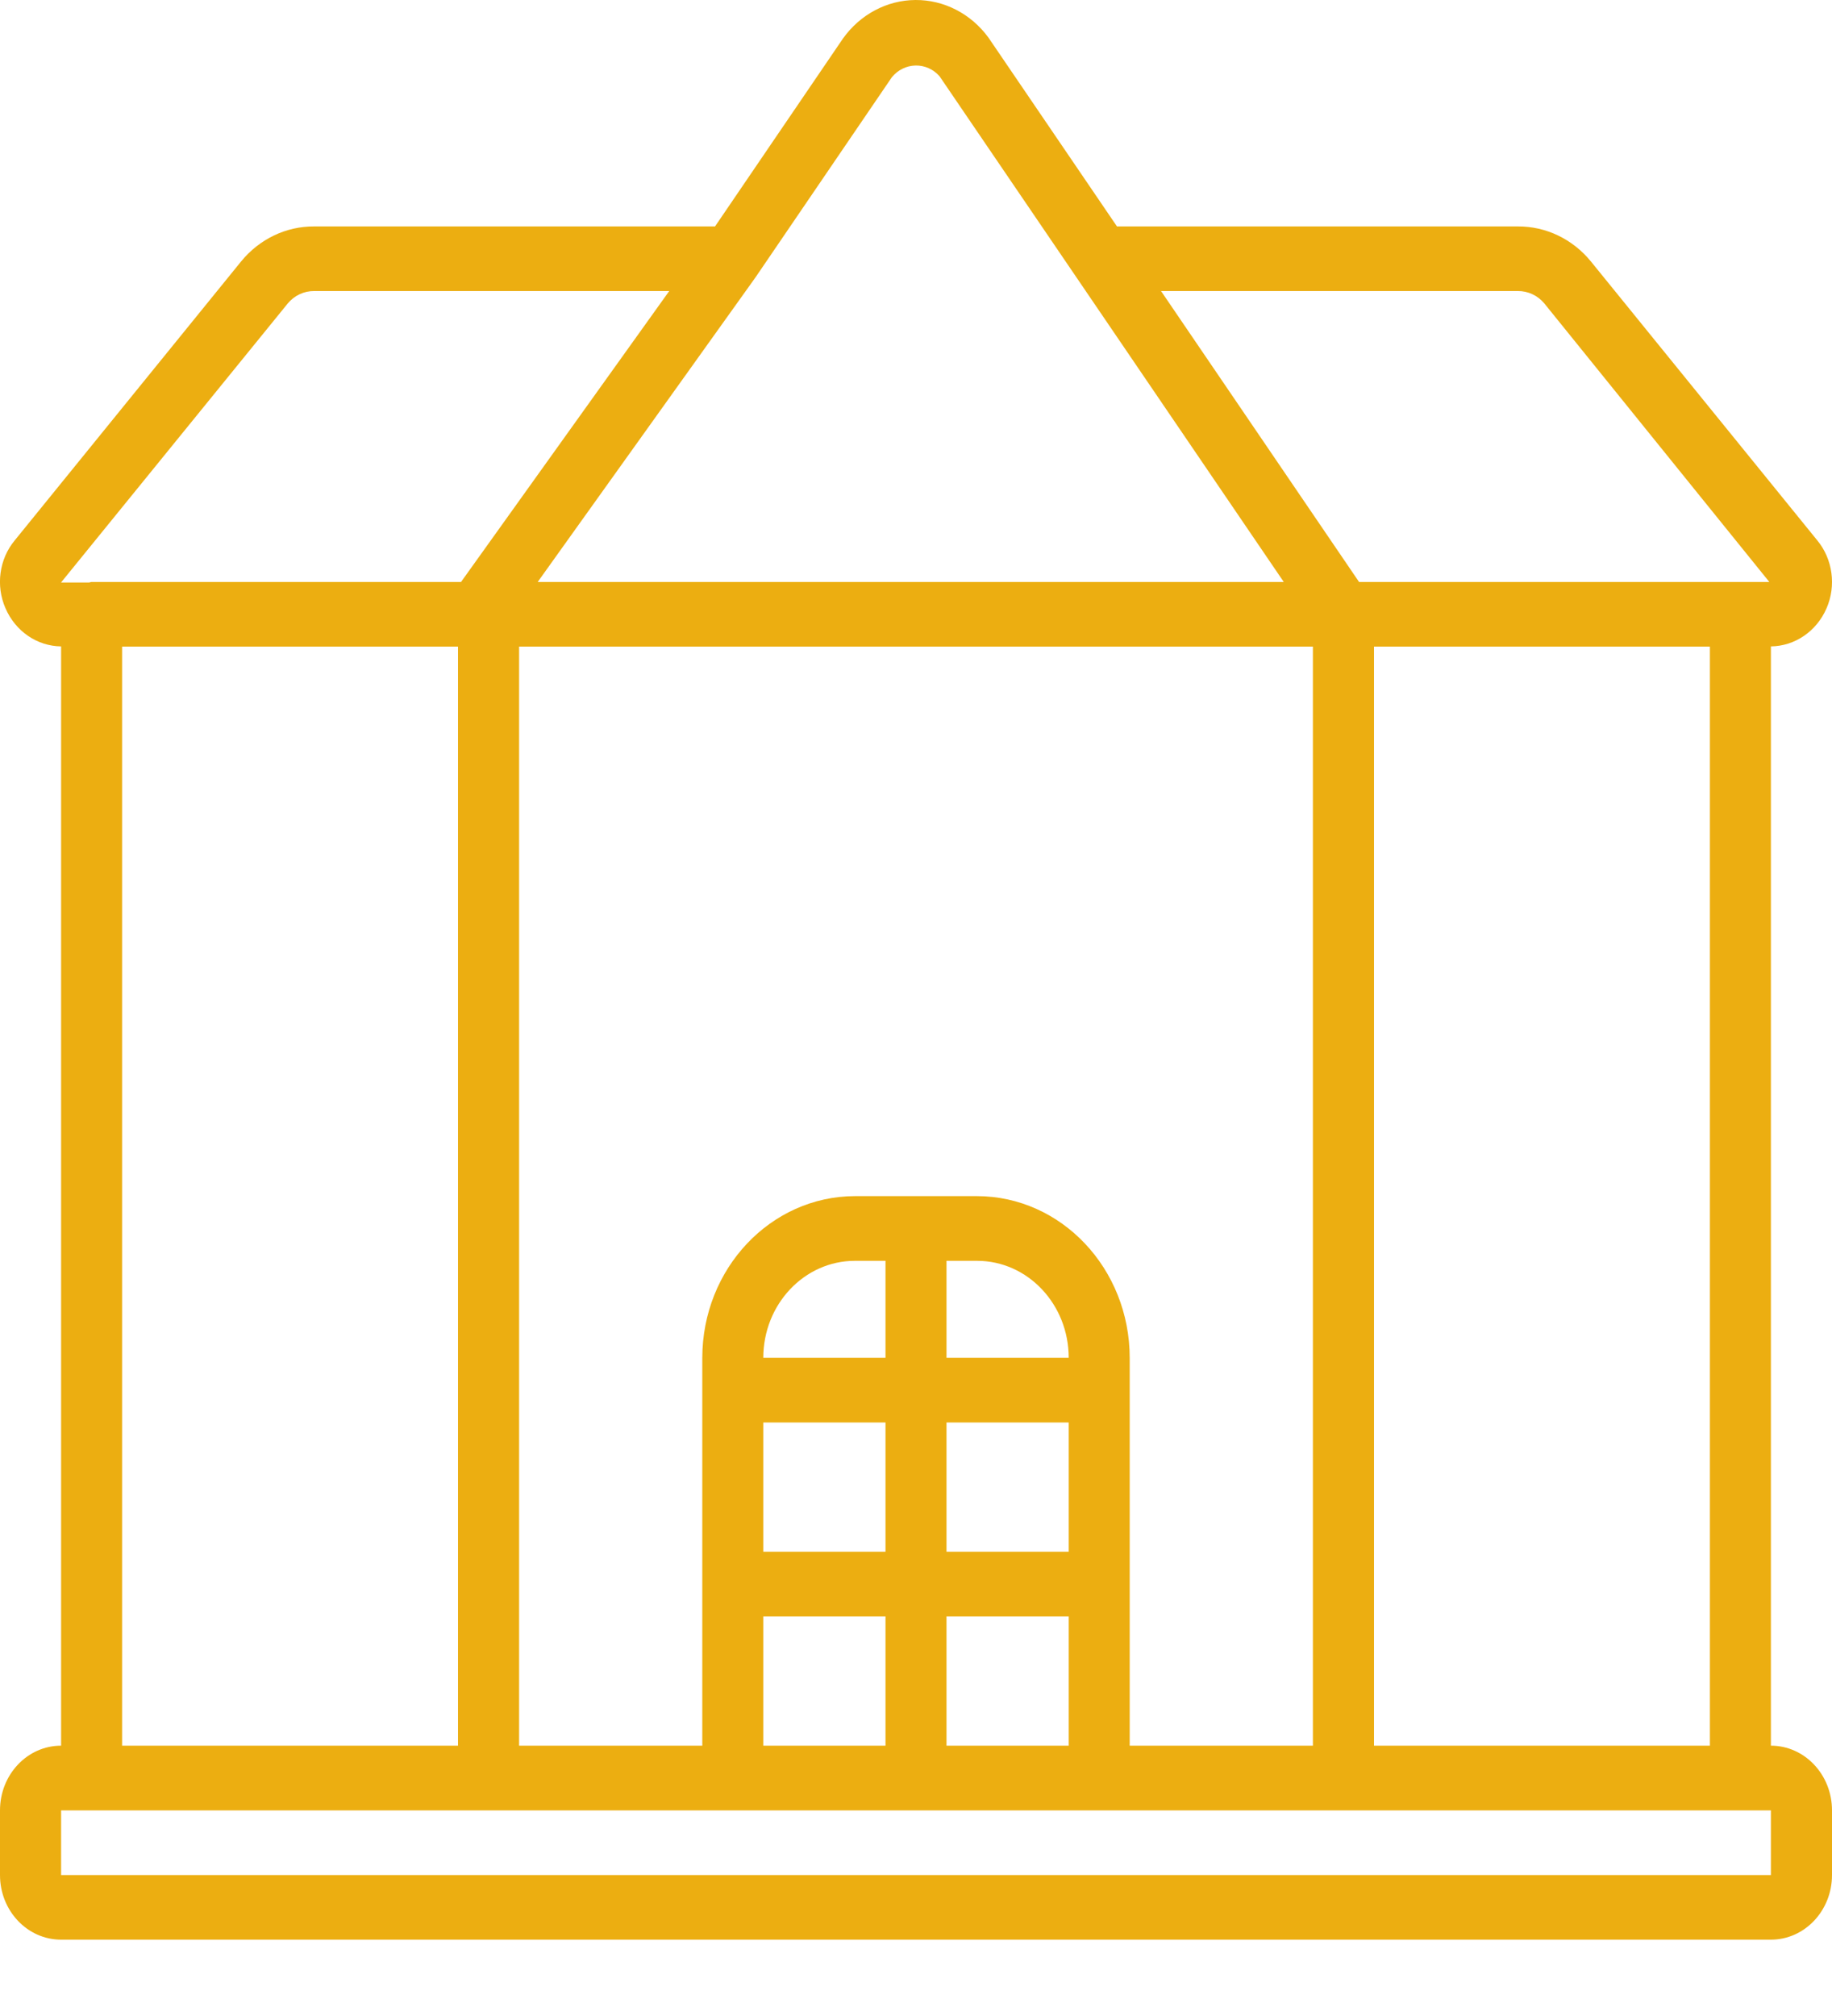 <svg width="20" height="22" viewBox="0 0 20 22" fill="none" xmlns="http://www.w3.org/2000/svg">
<path d="M19.333 19.05V7.054C19.594 7.051 19.831 6.89 19.94 6.639C20.048 6.393 20.008 6.102 19.84 5.898L17.367 2.852C17.167 2.608 16.876 2.469 16.57 2.471H12.194L10.79 0.409C10.599 0.149 10.305 -0.002 9.994 2.15821e-05C9.683 0.002 9.391 0.157 9.203 0.42L7.806 2.471H3.43C3.124 2.469 2.833 2.608 2.633 2.852L0.16 5.898C-0.009 6.102 -0.048 6.392 0.06 6.638C0.169 6.89 0.406 7.051 0.667 7.054V19.05C0.298 19.05 1.04786e-05 19.366 1.04786e-05 19.756V20.462C1.04786e-05 20.851 0.298 21.167 0.667 21.167H19.333C19.701 21.167 20 20.851 20 20.462V19.756C20 19.366 19.701 19.05 19.333 19.05ZM12.333 19.05V14.817C12.332 13.844 11.587 13.055 10.667 13.053H9.333C8.413 13.055 7.668 13.844 7.667 14.817V19.05H5.667V7.056H14.333V19.05H12.333ZM8.333 19.05V17.639H9.667V19.05H8.333ZM10.667 13.759C11.219 13.759 11.667 14.233 11.667 14.817H10.333V13.759H10.667ZM8.333 15.523H9.667V16.934H8.333V15.523ZM10.333 15.523H11.667V16.934H10.333V15.523ZM9.667 14.817H8.333C8.333 14.233 8.781 13.759 9.333 13.759H9.667V14.817ZM10.333 17.639H11.667V19.05H10.333V17.639ZM15 7.056H18.667V19.05H15V7.056ZM16.57 3.176C16.681 3.175 16.787 3.224 16.86 3.312L19.316 6.351H14.837L12.675 3.176H16.57ZM9.737 0.842C9.802 0.763 9.896 0.717 9.995 0.715C10.094 0.713 10.189 0.755 10.257 0.832L14.015 6.351H5.87L8.242 3.035L8.245 3.03L8.247 3.028L9.737 0.842ZM3.141 3.312C3.214 3.224 3.319 3.175 3.43 3.176H7.306L5.033 6.351H1C0.99 6.351 0.981 6.356 0.971 6.357H0.666L3.141 3.312ZM1.333 7.056H5V19.05H1.333V7.056ZM0.667 20.462V19.756H19.333V20.462H0.667Z" fill="#ECAE11"/>
</svg>
